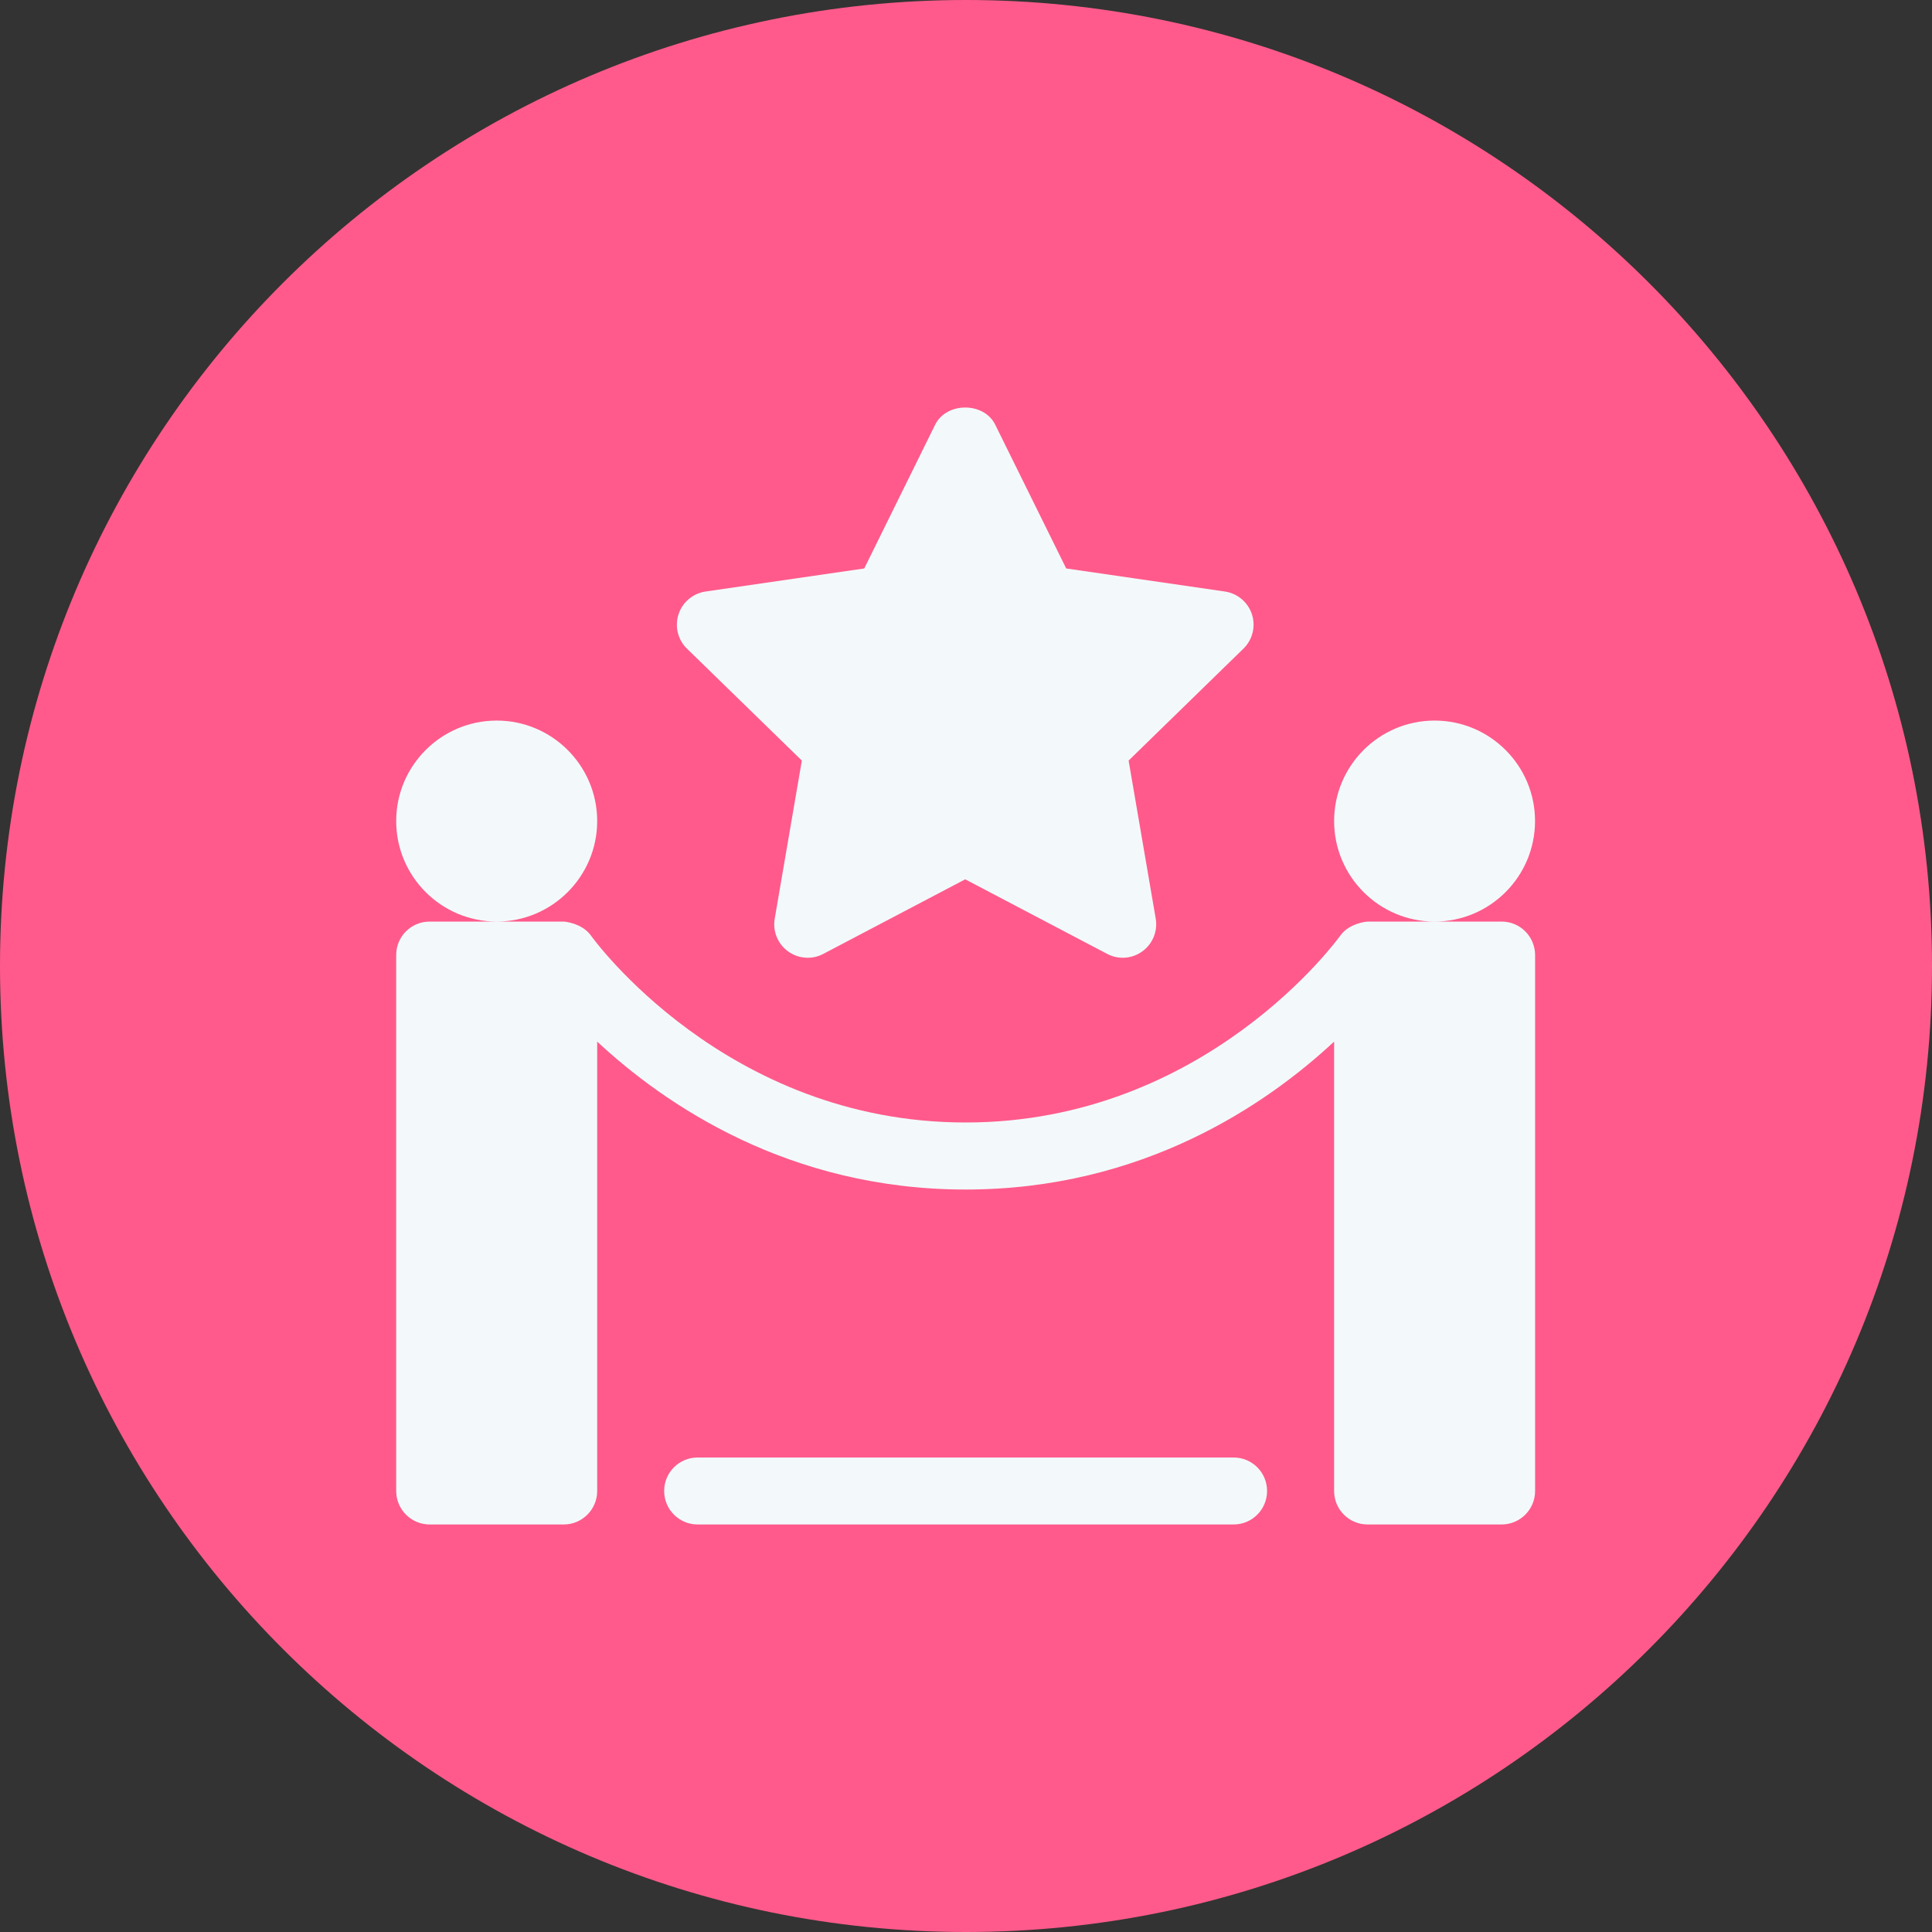 <svg width="30" height="30" viewBox="0 0 30 30" fill="none" xmlns="http://www.w3.org/2000/svg">
<rect x="0" y="0" width="30" height="30" fill="#333333" stroke="none"/>
<g clip-path="url(#clip0_131_1832)">
<path d="M15 30C23.284 30 30 23.284 30 15C30 6.716 23.284 0 15 0C6.716 0 0 6.716 0 15C0 23.284 6.716 30 15 30Z" fill="#FF5A8B"/>
<path d="M9.273 12.749C9.273 11.889 8.573 11.189 7.713 11.189C6.852 11.189 6.152 11.889 6.152 12.749C6.152 13.61 6.852 14.31 7.713 14.31C8.573 14.31 9.273 13.61 9.273 12.749ZM23.316 14.31H22.276H21.236C21.231 14.31 20.952 14.33 20.81 14.531C20.789 14.56 18.723 17.43 14.994 17.43C11.266 17.43 9.199 14.56 9.179 14.531C9.037 14.33 8.758 14.31 8.753 14.31H7.713H6.672C6.385 14.31 6.152 14.542 6.152 14.83V23.152C6.152 23.439 6.385 23.672 6.672 23.672H8.753C9.04 23.672 9.273 23.439 9.273 23.152V16.174C10.327 17.155 12.249 18.471 14.994 18.471C17.74 18.471 19.662 17.155 20.716 16.174V23.152C20.716 23.439 20.948 23.672 21.236 23.672H23.316C23.604 23.672 23.837 23.439 23.837 23.152V14.83C23.836 14.542 23.604 14.31 23.316 14.31ZM23.836 12.749C23.836 11.889 23.137 11.189 22.276 11.189C21.416 11.189 20.716 11.889 20.716 12.749C20.716 13.61 21.416 14.31 22.276 14.31C23.137 14.31 23.836 13.61 23.836 12.749ZM12.451 11.81L12.03 14.264C11.996 14.459 12.076 14.656 12.236 14.772C12.396 14.889 12.61 14.905 12.784 14.812L14.988 13.654L17.192 14.812C17.365 14.904 17.578 14.89 17.739 14.772C17.899 14.656 17.979 14.459 17.946 14.264L17.525 11.81L19.308 10.072C19.45 9.934 19.501 9.727 19.44 9.539C19.378 9.351 19.216 9.214 19.02 9.185L16.556 8.827L15.454 6.595C15.367 6.417 15.177 6.328 14.988 6.328C14.798 6.328 14.609 6.417 14.521 6.595L13.42 8.827L10.956 9.185C10.76 9.214 10.597 9.351 10.536 9.539C10.475 9.727 10.525 9.934 10.667 10.072L12.451 11.81ZM19.155 22.632H10.833C10.546 22.632 10.313 22.864 10.313 23.152C10.313 23.439 10.546 23.672 10.833 23.672H19.155C19.443 23.672 19.675 23.439 19.675 23.152C19.675 22.864 19.443 22.632 19.155 22.632Z" fill="#F3F9FB"/>
</g>
<defs>
<clipPath id="clip0_131_1832">
<rect width="30" height="30" fill="white"/>
</clipPath>
</defs>
</svg>
